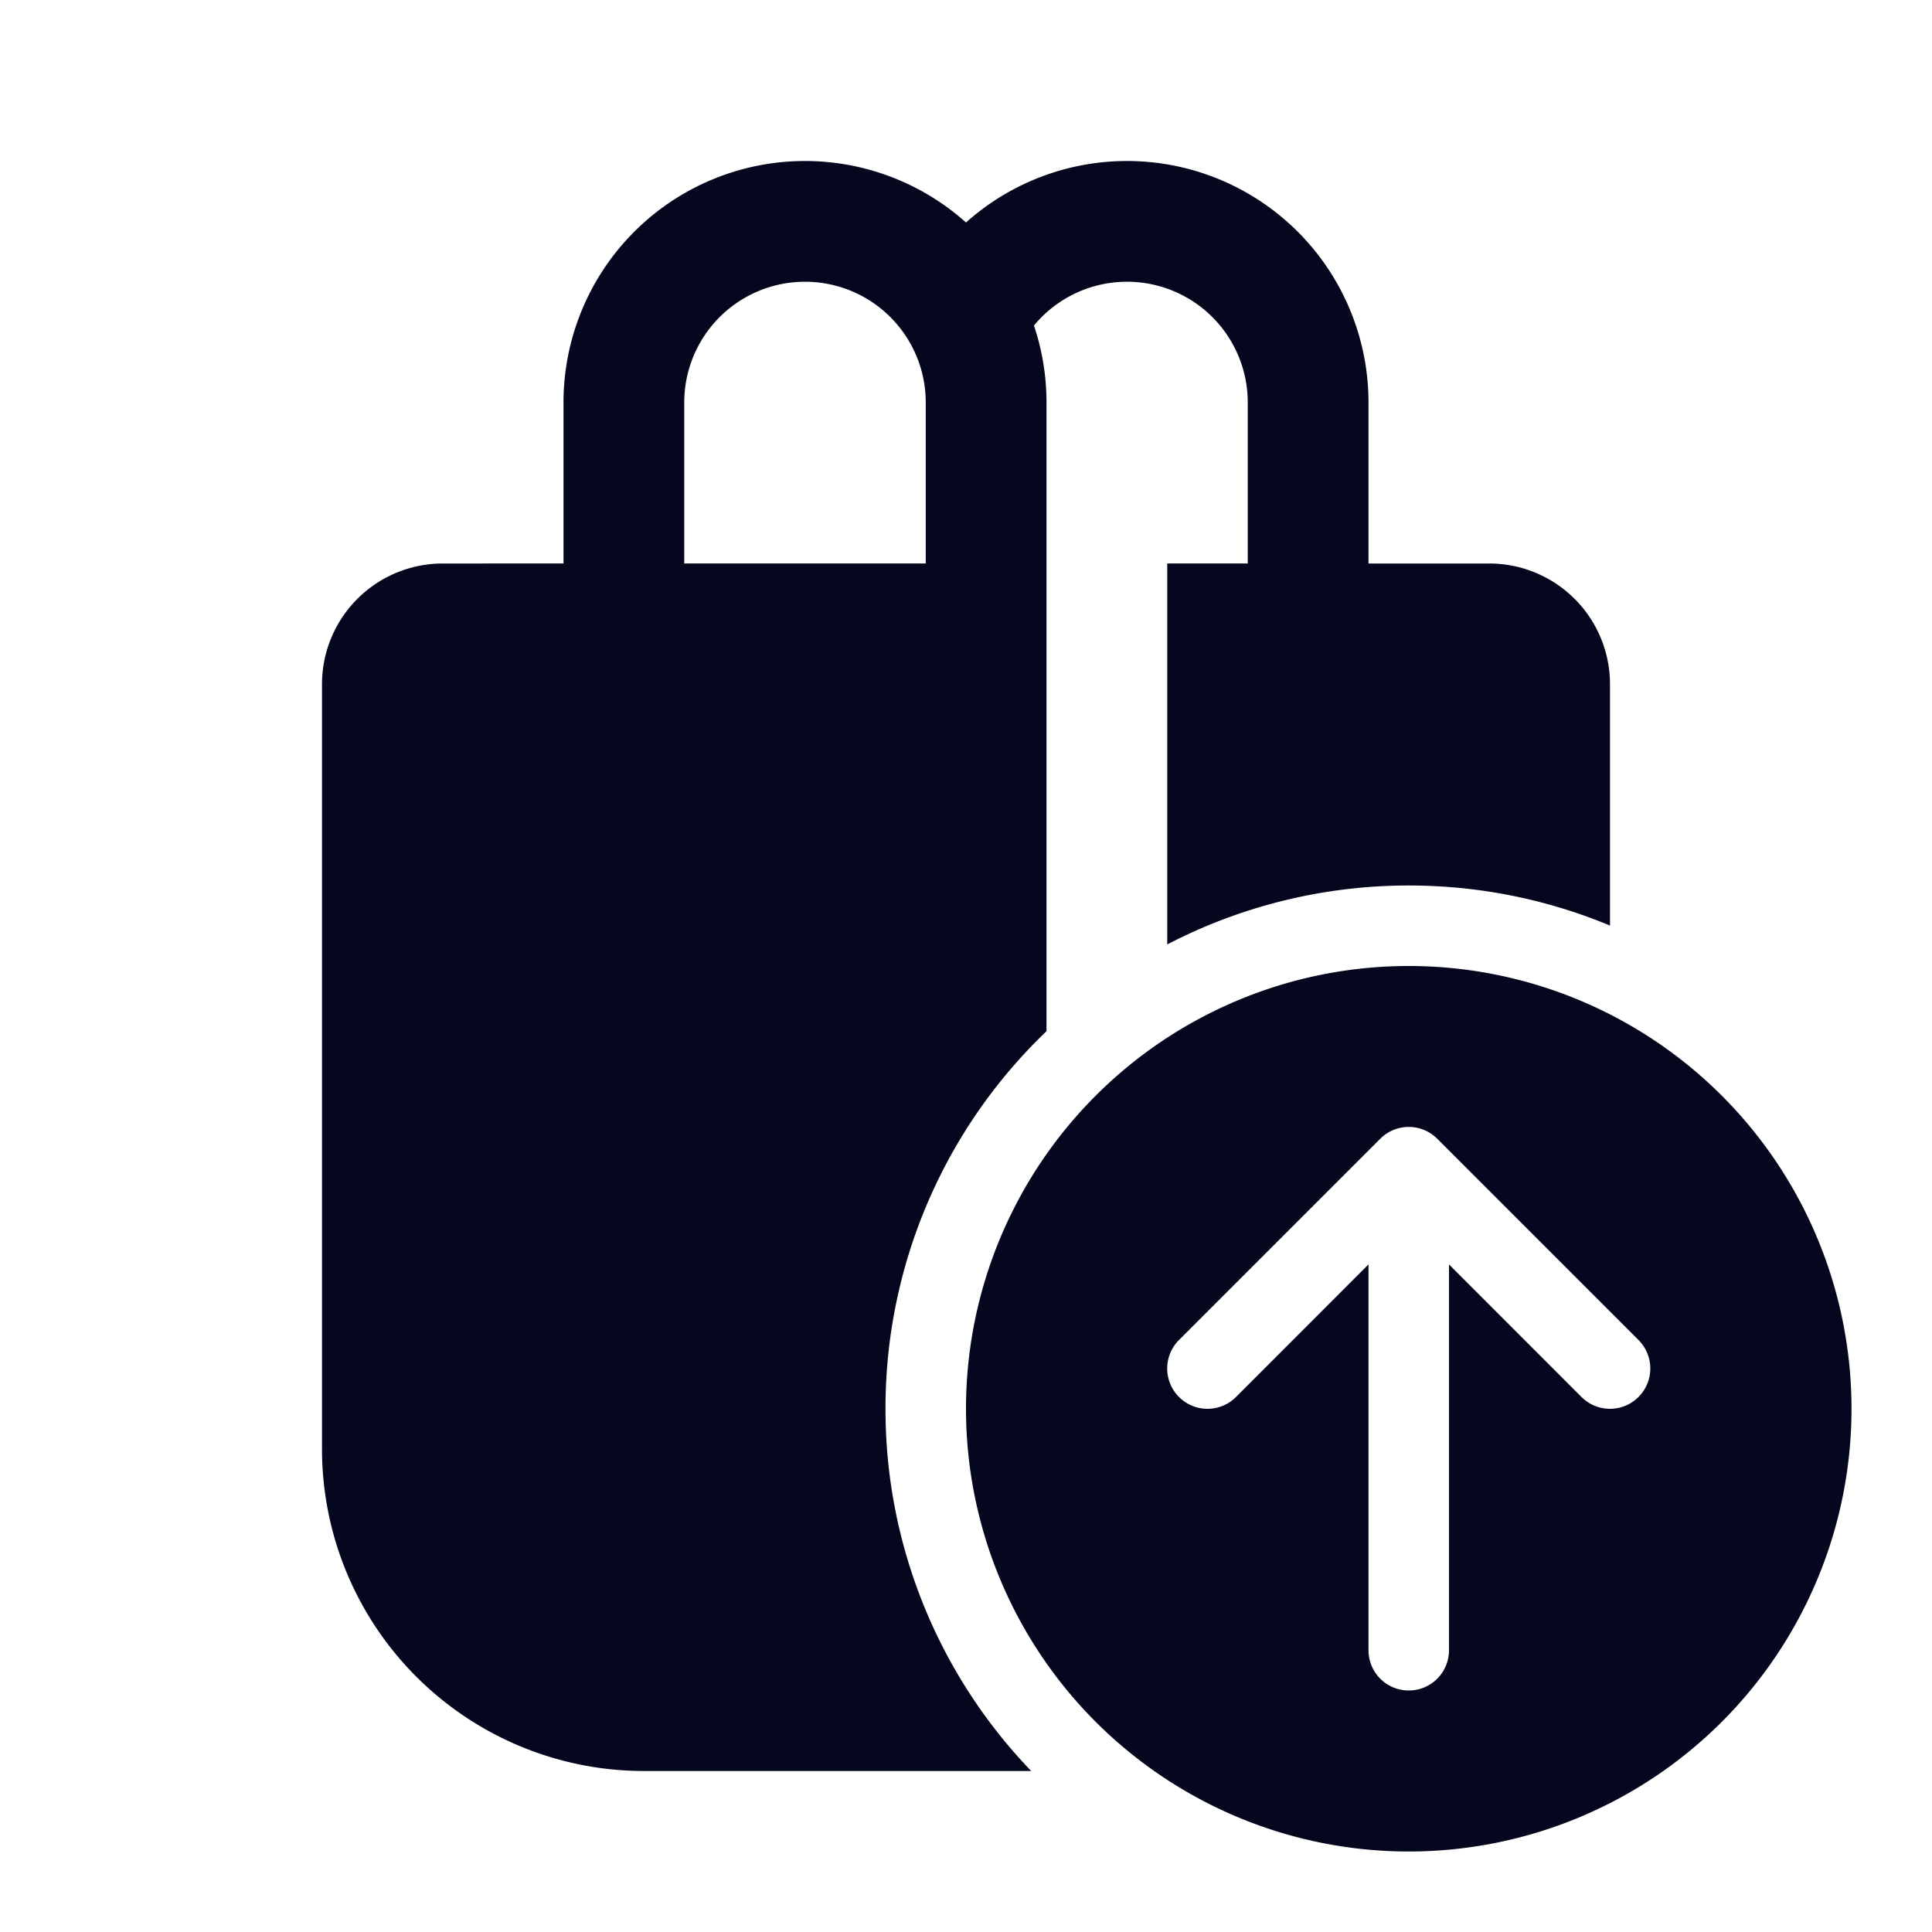<svg xmlns="http://www.w3.org/2000/svg" width="24" height="24" fill="none"><path fill="#04071E" fill-rule="evenodd" d="M7 5v2H5.5A1.5 1.5 0 0 0 4 8.5V18a4 4 0 0 0 4 4h4.81A6.48 6.48 0 0 1 11 17.5a6.48 6.48 0 0 1 2-4.69V5c0-.334-.055-.656-.156-.956A1.5 1.5 0 0 1 15.5 5v2h-1v4.732a6.5 6.5 0 0 1 3-.732c.886 0 1.73.177 2.5.498V8.5A1.5 1.5 0 0 0 18.5 7H17V5a3 3 0 0 0-5-2.236A3 3 0 0 0 7 5m1.5 2V5a1.5 1.5 0 1 1 3 0v2z" clip-rule="evenodd"/><path fill="#04071E" fill-rule="evenodd" d="M17.5 23a5.5 5.5 0 1 0 0-11 5.5 5.5 0 0 0 0 11m-.5-7.293V20.5a.5.5 0 0 0 1 0v-4.793l1.646 1.647a.5.5 0 0 0 .708-.708l-2.5-2.5a.5.5 0 0 0-.708 0l-2.5 2.5a.5.5 0 0 0 .708.708z" clip-rule="evenodd"/></svg>